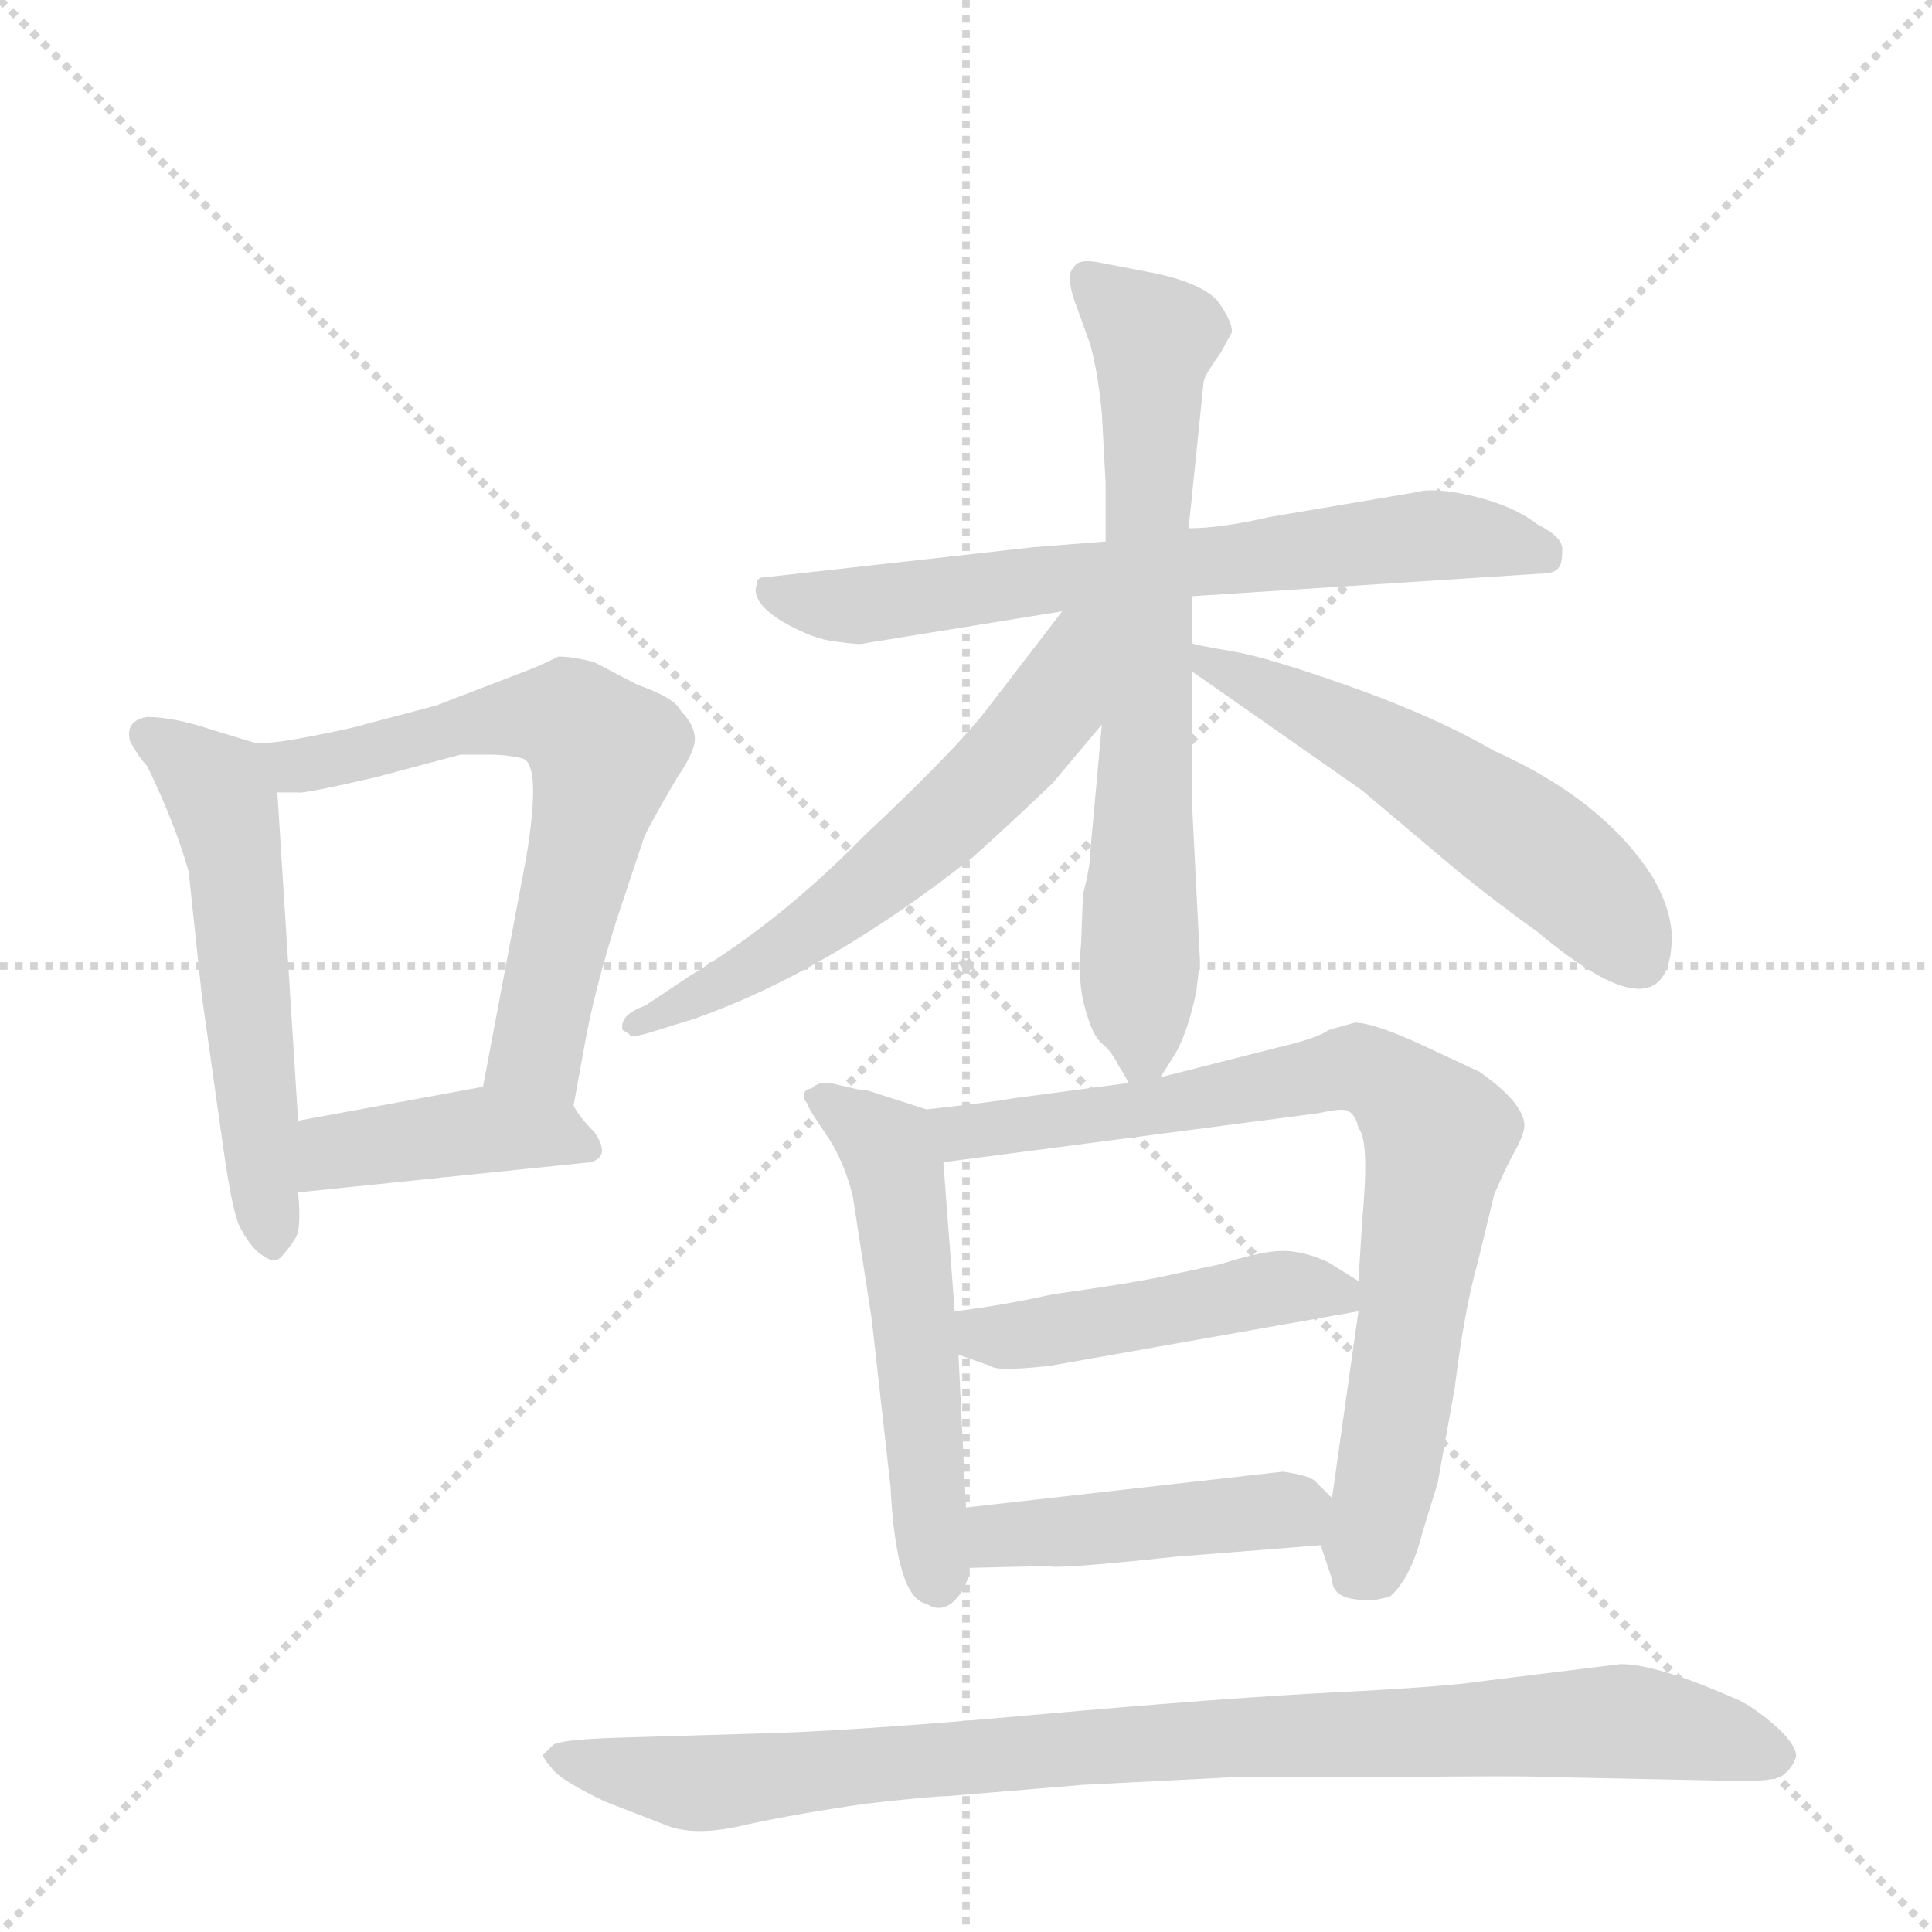 <svg version="1.1" viewBox="0 0 1024 1024" xmlns="http://www.w3.org/2000/svg">
  <g stroke="lightgray" stroke-dasharray="1,1" stroke-width="1" transform="scale(4, 4)">
    <line x1="0" y1="0" x2="256" y2="256"></line>
    <line x1="256" y1="0" x2="0" y2="256"></line>
    <line x1="128" y1="0" x2="128" y2="256"></line>
    <line x1="0" y1="128" x2="256" y2="128"></line>
  </g>
  <g transform="scale(1, -1) translate(0, -848)">
    <style type="text/css">
      
        @keyframes keyframes0 {
          from {
            stroke: blue;
            stroke-dashoffset: 542;
            stroke-width: 128;
          }
          64% {
            animation-timing-function: step-end;
            stroke: blue;
            stroke-dashoffset: 0;
            stroke-width: 128;
          }
          to {
            stroke: black;
            stroke-width: 1024;
          }
        }
        #make-me-a-hanzi-animation-0 {
          animation: keyframes0 0.691s both;
          animation-delay: 0s;
          animation-timing-function: linear;
        }
      
        @keyframes keyframes1 {
          from {
            stroke: blue;
            stroke-dashoffset: 633;
            stroke-width: 128;
          }
          67% {
            animation-timing-function: step-end;
            stroke: blue;
            stroke-dashoffset: 0;
            stroke-width: 128;
          }
          to {
            stroke: black;
            stroke-width: 1024;
          }
        }
        #make-me-a-hanzi-animation-1 {
          animation: keyframes1 0.765s both;
          animation-delay: 0.691s;
          animation-timing-function: linear;
        }
      
        @keyframes keyframes2 {
          from {
            stroke: blue;
            stroke-dashoffset: 411;
            stroke-width: 128;
          }
          57% {
            animation-timing-function: step-end;
            stroke: blue;
            stroke-dashoffset: 0;
            stroke-width: 128;
          }
          to {
            stroke: black;
            stroke-width: 1024;
          }
        }
        #make-me-a-hanzi-animation-2 {
          animation: keyframes2 0.584s both;
          animation-delay: 1.456s;
          animation-timing-function: linear;
        }
      
        @keyframes keyframes3 {
          from {
            stroke: blue;
            stroke-dashoffset: 671;
            stroke-width: 128;
          }
          69% {
            animation-timing-function: step-end;
            stroke: blue;
            stroke-dashoffset: 0;
            stroke-width: 128;
          }
          to {
            stroke: black;
            stroke-width: 1024;
          }
        }
        #make-me-a-hanzi-animation-3 {
          animation: keyframes3 0.796s both;
          animation-delay: 2.041s;
          animation-timing-function: linear;
        }
      
        @keyframes keyframes4 {
          from {
            stroke: blue;
            stroke-dashoffset: 690;
            stroke-width: 128;
          }
          69% {
            animation-timing-function: step-end;
            stroke: blue;
            stroke-dashoffset: 0;
            stroke-width: 128;
          }
          to {
            stroke: black;
            stroke-width: 1024;
          }
        }
        #make-me-a-hanzi-animation-4 {
          animation: keyframes4 0.812s both;
          animation-delay: 2.837s;
          animation-timing-function: linear;
        }
      
        @keyframes keyframes5 {
          from {
            stroke: blue;
            stroke-dashoffset: 590;
            stroke-width: 128;
          }
          66% {
            animation-timing-function: step-end;
            stroke: blue;
            stroke-dashoffset: 0;
            stroke-width: 128;
          }
          to {
            stroke: black;
            stroke-width: 1024;
          }
        }
        #make-me-a-hanzi-animation-5 {
          animation: keyframes5 0.73s both;
          animation-delay: 3.648s;
          animation-timing-function: linear;
        }
      
        @keyframes keyframes6 {
          from {
            stroke: blue;
            stroke-dashoffset: 542;
            stroke-width: 128;
          }
          64% {
            animation-timing-function: step-end;
            stroke: blue;
            stroke-dashoffset: 0;
            stroke-width: 128;
          }
          to {
            stroke: black;
            stroke-width: 1024;
          }
        }
        #make-me-a-hanzi-animation-6 {
          animation: keyframes6 0.691s both;
          animation-delay: 4.378s;
          animation-timing-function: linear;
        }
      
        @keyframes keyframes7 {
          from {
            stroke: blue;
            stroke-dashoffset: 539;
            stroke-width: 128;
          }
          64% {
            animation-timing-function: step-end;
            stroke: blue;
            stroke-dashoffset: 0;
            stroke-width: 128;
          }
          to {
            stroke: black;
            stroke-width: 1024;
          }
        }
        #make-me-a-hanzi-animation-7 {
          animation: keyframes7 0.689s both;
          animation-delay: 5.069s;
          animation-timing-function: linear;
        }
      
        @keyframes keyframes8 {
          from {
            stroke: blue;
            stroke-dashoffset: 772;
            stroke-width: 128;
          }
          72% {
            animation-timing-function: step-end;
            stroke: blue;
            stroke-dashoffset: 0;
            stroke-width: 128;
          }
          to {
            stroke: black;
            stroke-width: 1024;
          }
        }
        #make-me-a-hanzi-animation-8 {
          animation: keyframes8 0.878s both;
          animation-delay: 5.758s;
          animation-timing-function: linear;
        }
      
        @keyframes keyframes9 {
          from {
            stroke: blue;
            stroke-dashoffset: 463;
            stroke-width: 128;
          }
          60% {
            animation-timing-function: step-end;
            stroke: blue;
            stroke-dashoffset: 0;
            stroke-width: 128;
          }
          to {
            stroke: black;
            stroke-width: 1024;
          }
        }
        #make-me-a-hanzi-animation-9 {
          animation: keyframes9 0.627s both;
          animation-delay: 6.636s;
          animation-timing-function: linear;
        }
      
        @keyframes keyframes10 {
          from {
            stroke: blue;
            stroke-dashoffset: 437;
            stroke-width: 128;
          }
          59% {
            animation-timing-function: step-end;
            stroke: blue;
            stroke-dashoffset: 0;
            stroke-width: 128;
          }
          to {
            stroke: black;
            stroke-width: 1024;
          }
        }
        #make-me-a-hanzi-animation-10 {
          animation: keyframes10 0.606s both;
          animation-delay: 7.263s;
          animation-timing-function: linear;
        }
      
        @keyframes keyframes11 {
          from {
            stroke: blue;
            stroke-dashoffset: 907;
            stroke-width: 128;
          }
          75% {
            animation-timing-function: step-end;
            stroke: blue;
            stroke-dashoffset: 0;
            stroke-width: 128;
          }
          to {
            stroke: black;
            stroke-width: 1024;
          }
        }
        #make-me-a-hanzi-animation-11 {
          animation: keyframes11 0.988s both;
          animation-delay: 7.869s;
          animation-timing-function: linear;
        }
      
    </style>
    
      <path d="M 136 454 L 113 461 Q 92 468 78 468 Q 66 466 69 455 Q 74 446 78 442 Q 93 411 100 386 L 107 320 L 118 242 Q 123 206 127 198 Q 131 190 136 185 Q 142 180 145 180 Q 148 180 150 183 Q 153 186 156 191 Q 160 195 158 216 L 158 254 L 147 428 C 146 451 146 451 136 454 Z" fill="lightgray"></path>
    
      <path d="M 283 494 L 231 474 L 193 464 Q 187 462 166 458 Q 146 454 136 454 C 106 452 117 428 147 428 L 158 428 Q 160 427 199 436 L 244 448 L 260 448 Q 269 448 277 446 Q 287 443 279 394 L 256 272 C 250 243 299 232 304 262 L 310 295 Q 315 323 327 361 L 341 403 Q 342 407 359 436 Q 370 452 368 459 Q 367 465 361 471 Q 358 478 338 485 L 315 497 Q 304 500 296 500 Q 290 497 283 494 Z" fill="lightgray"></path>
    
      <path d="M 158 216 L 313 232 Q 324 235 315 248 Q 307 256 304 262 C 293 279 286 277 256 272 L 158 254 C 128 249 128 213 158 216 Z" fill="lightgray"></path>
    
      <path d="M 632 532 L 817 544 Q 824 544 826 547 Q 828 549 828 556 Q 829 563 815 570 Q 802 580 781 585 Q 760 590 750 587 L 673 574 Q 647 568 630 568 L 586 561 L 548 558 L 405 542 Q 401 542 401 538 Q 398 529 414 519 Q 431 509 443 508 Q 456 506 458 507 L 563 524 L 632 532 Z" fill="lightgray"></path>
    
      <path d="M 574 374 L 573 348 Q 571 328 575 314 Q 579 299 584 295 Q 589 291 593 283 Q 598 275 598 274 C 605 261 605 261 615 277 L 622 288 Q 629 299 634 322 L 636 339 L 632 418 L 632 492 L 632 507 L 632 532 L 630 568 L 638 646 Q 639 650 647 661 L 653 672 Q 653 678 645 689 Q 636 698 613 703 L 582 709 Q 571 711 569 706 Q 565 703 569 690 L 578 665 Q 582 650 584 629 L 586 592 L 586 561 L 584 464 L 578 398 Q 578 389 574 374 Z" fill="lightgray"></path>
    
      <path d="M 563 524 L 523 472 Q 506 450 458 405 Q 414 360 366 331 L 342 315 Q 328 310 330 302 Q 334 300 334 299 Q 334 298 342 300 L 368 308 Q 439 333 516 394 Q 535 411 558 433 L 584 464 C 640 531 582 549 563 524 Z" fill="lightgray"></path>
    
      <path d="M 632 492 L 722 429 L 773 386 Q 794 369 815 354 Q 883 297 886 348 Q 887 364 876 383 Q 850 424 792 450 Q 761 468 716 484 Q 671 500 652 503 Q 634 506 632 507 C 603 514 607 509 632 492 Z" fill="lightgray"></path>
    
      <path d="M 491 260 L 460 270 Q 457 270 453 271 L 440 274 Q 434 275 430 271 Q 427 271 426 268 Q 426 265 428 263 Q 428 261 437 248 Q 447 234 452 214 L 462 149 L 472 60 Q 475 1 491 -2 Q 500 -8 508 2 Q 513 8 514 17 L 512 49 L 508 130 L 506 153 L 500 232 C 498 258 498 258 491 260 Z" fill="lightgray"></path>
    
      <path d="M 598 274 L 538 266 Q 527 264 491 260 C 461 257 470 228 500 232 L 699 258 Q 712 261 715 259 Q 719 256 720 250 Q 726 244 722 201 L 720 169 L 720 153 L 706 54 C 702 24 698 34 700 29 L 706 11 Q 706 0 724 0 Q 727 -1 737 2 Q 748 12 754 36 L 762 62 L 771 112 Q 776 153 783 178 L 792 215 Q 798 229 803 238 Q 808 247 808 252 Q 807 264 784 280 L 754 294 Q 728 306 718 306 L 704 302 Q 699 298 678 293 L 615 277 L 598 274 Z" fill="lightgray"></path>
    
      <path d="M 720 169 L 704 179 Q 691 185 680 185 Q 669 185 647 178 L 619 172 Q 601 168 558 162 Q 531 156 506 153 C 476 149 480 140 508 130 L 525 124 Q 528 121 556 124 L 720 153 C 740 157 740 157 720 169 Z" fill="lightgray"></path>
    
      <path d="M 514 17 L 556 18 Q 558 16 624 23 L 700 29 C 729 31 727 33 706 54 L 697 63 Q 694 66 680 68 L 512 49 C 482 46 484 16 514 17 Z" fill="lightgray"></path>
    
      <path d="M 502 -104 L 574 -98 L 653 -94 L 733 -94 Q 805 -93 826 -94 L 924 -96 Q 943 -96 946 -92 Q 950 -89 952 -83 Q 952 -76 939 -65 Q 927 -55 919 -52 Q 878 -34 859 -34 L 786 -43 Q 767 -46 707 -49 Q 648 -52 547 -61 Q 447 -70 395 -71 L 328 -73 Q 296 -74 293 -77 L 288 -82 Q 287 -83 294 -91 Q 300 -97 321 -107 L 352 -119 Q 368 -126 396 -119 Q 424 -113 459 -108 Q 494 -104 502 -104 Z" fill="lightgray"></path>
    
    
      <clipPath id="make-me-a-hanzi-clip-0">
        <path d="M 136 454 L 113 461 Q 92 468 78 468 Q 66 466 69 455 Q 74 446 78 442 Q 93 411 100 386 L 107 320 L 118 242 Q 123 206 127 198 Q 131 190 136 185 Q 142 180 145 180 Q 148 180 150 183 Q 153 186 156 191 Q 160 195 158 216 L 158 254 L 147 428 C 146 451 146 451 136 454 Z"></path>
      </clipPath>
      <path clip-path="url(#make-me-a-hanzi-clip-0)" d="M 82 456 L 111 434 L 120 415 L 144 188" fill="none" id="make-me-a-hanzi-animation-0" stroke-dasharray="414 828" stroke-linecap="round"></path>
    
      <clipPath id="make-me-a-hanzi-clip-1">
        <path d="M 283 494 L 231 474 L 193 464 Q 187 462 166 458 Q 146 454 136 454 C 106 452 117 428 147 428 L 158 428 Q 160 427 199 436 L 244 448 L 260 448 Q 269 448 277 446 Q 287 443 279 394 L 256 272 C 250 243 299 232 304 262 L 310 295 Q 315 323 327 361 L 341 403 Q 342 407 359 436 Q 370 452 368 459 Q 367 465 361 471 Q 358 478 338 485 L 315 497 Q 304 500 296 500 Q 290 497 283 494 Z"></path>
      </clipPath>
      <path clip-path="url(#make-me-a-hanzi-clip-1)" d="M 143 449 L 185 445 L 243 464 L 285 469 L 301 467 L 315 456 L 321 447 L 284 292 L 299 269" fill="none" id="make-me-a-hanzi-animation-1" stroke-dasharray="505 1010" stroke-linecap="round"></path>
    
      <clipPath id="make-me-a-hanzi-clip-2">
        <path d="M 158 216 L 313 232 Q 324 235 315 248 Q 307 256 304 262 C 293 279 286 277 256 272 L 158 254 C 128 249 128 213 158 216 Z"></path>
      </clipPath>
      <path clip-path="url(#make-me-a-hanzi-clip-2)" d="M 165 222 L 183 239 L 253 249 L 293 247 L 311 240" fill="none" id="make-me-a-hanzi-animation-2" stroke-dasharray="283 566" stroke-linecap="round"></path>
    
      <clipPath id="make-me-a-hanzi-clip-3">
        <path d="M 632 532 L 817 544 Q 824 544 826 547 Q 828 549 828 556 Q 829 563 815 570 Q 802 580 781 585 Q 760 590 750 587 L 673 574 Q 647 568 630 568 L 586 561 L 548 558 L 405 542 Q 401 542 401 538 Q 398 529 414 519 Q 431 509 443 508 Q 456 506 458 507 L 563 524 L 632 532 Z"></path>
      </clipPath>
      <path clip-path="url(#make-me-a-hanzi-clip-3)" d="M 408 535 L 452 527 L 768 565 L 819 553" fill="none" id="make-me-a-hanzi-animation-3" stroke-dasharray="543 1086" stroke-linecap="round"></path>
    
      <clipPath id="make-me-a-hanzi-clip-4">
        <path d="M 574 374 L 573 348 Q 571 328 575 314 Q 579 299 584 295 Q 589 291 593 283 Q 598 275 598 274 C 605 261 605 261 615 277 L 622 288 Q 629 299 634 322 L 636 339 L 632 418 L 632 492 L 632 507 L 632 532 L 630 568 L 638 646 Q 639 650 647 661 L 653 672 Q 653 678 645 689 Q 636 698 613 703 L 582 709 Q 571 711 569 706 Q 565 703 569 690 L 578 665 Q 582 650 584 629 L 586 592 L 586 561 L 584 464 L 578 398 Q 578 389 574 374 Z"></path>
      </clipPath>
      <path clip-path="url(#make-me-a-hanzi-clip-4)" d="M 577 700 L 611 667 L 606 291 L 601 282" fill="none" id="make-me-a-hanzi-animation-4" stroke-dasharray="562 1124" stroke-linecap="round"></path>
    
      <clipPath id="make-me-a-hanzi-clip-5">
        <path d="M 563 524 L 523 472 Q 506 450 458 405 Q 414 360 366 331 L 342 315 Q 328 310 330 302 Q 334 300 334 299 Q 334 298 342 300 L 368 308 Q 439 333 516 394 Q 535 411 558 433 L 584 464 C 640 531 582 549 563 524 Z"></path>
      </clipPath>
      <path clip-path="url(#make-me-a-hanzi-clip-5)" d="M 581 519 L 570 510 L 551 465 L 495 407 L 417 347 L 335 305" fill="none" id="make-me-a-hanzi-animation-5" stroke-dasharray="462 924" stroke-linecap="round"></path>
    
      <clipPath id="make-me-a-hanzi-clip-6">
        <path d="M 632 492 L 722 429 L 773 386 Q 794 369 815 354 Q 883 297 886 348 Q 887 364 876 383 Q 850 424 792 450 Q 761 468 716 484 Q 671 500 652 503 Q 634 506 632 507 C 603 514 607 509 632 492 Z"></path>
      </clipPath>
      <path clip-path="url(#make-me-a-hanzi-clip-6)" d="M 633 500 L 716 461 L 786 418 L 838 378 L 867 341" fill="none" id="make-me-a-hanzi-animation-6" stroke-dasharray="414 828" stroke-linecap="round"></path>
    
      <clipPath id="make-me-a-hanzi-clip-7">
        <path d="M 491 260 L 460 270 Q 457 270 453 271 L 440 274 Q 434 275 430 271 Q 427 271 426 268 Q 426 265 428 263 Q 428 261 437 248 Q 447 234 452 214 L 462 149 L 472 60 Q 475 1 491 -2 Q 500 -8 508 2 Q 513 8 514 17 L 512 49 L 508 130 L 506 153 L 500 232 C 498 258 498 258 491 260 Z"></path>
      </clipPath>
      <path clip-path="url(#make-me-a-hanzi-clip-7)" d="M 430 267 L 470 240 L 476 222 L 498 7" fill="none" id="make-me-a-hanzi-animation-7" stroke-dasharray="411 822" stroke-linecap="round"></path>
    
      <clipPath id="make-me-a-hanzi-clip-8">
        <path d="M 598 274 L 538 266 Q 527 264 491 260 C 461 257 470 228 500 232 L 699 258 Q 712 261 715 259 Q 719 256 720 250 Q 726 244 722 201 L 720 169 L 720 153 L 706 54 C 702 24 698 34 700 29 L 706 11 Q 706 0 724 0 Q 727 -1 737 2 Q 748 12 754 36 L 762 62 L 771 112 Q 776 153 783 178 L 792 215 Q 798 229 803 238 Q 808 247 808 252 Q 807 264 784 280 L 754 294 Q 728 306 718 306 L 704 302 Q 699 298 678 293 L 615 277 L 598 274 Z"></path>
      </clipPath>
      <path clip-path="url(#make-me-a-hanzi-clip-8)" d="M 502 256 L 510 248 L 537 250 L 719 282 L 755 256 L 762 244 L 745 123 L 720 13" fill="none" id="make-me-a-hanzi-animation-8" stroke-dasharray="644 1288" stroke-linecap="round"></path>
    
      <clipPath id="make-me-a-hanzi-clip-9">
        <path d="M 720 169 L 704 179 Q 691 185 680 185 Q 669 185 647 178 L 619 172 Q 601 168 558 162 Q 531 156 506 153 C 476 149 480 140 508 130 L 525 124 Q 528 121 556 124 L 720 153 C 740 157 740 157 720 169 Z"></path>
      </clipPath>
      <path clip-path="url(#make-me-a-hanzi-clip-9)" d="M 513 148 L 521 141 L 541 140 L 683 166 L 701 165 L 712 157" fill="none" id="make-me-a-hanzi-animation-9" stroke-dasharray="335 670" stroke-linecap="round"></path>
    
      <clipPath id="make-me-a-hanzi-clip-10">
        <path d="M 514 17 L 556 18 Q 558 16 624 23 L 700 29 C 729 31 727 33 706 54 L 697 63 Q 694 66 680 68 L 512 49 C 482 46 484 16 514 17 Z"></path>
      </clipPath>
      <path clip-path="url(#make-me-a-hanzi-clip-10)" d="M 521 23 L 529 34 L 659 46 L 682 48 L 692 38" fill="none" id="make-me-a-hanzi-animation-10" stroke-dasharray="309 618" stroke-linecap="round"></path>
    
      <clipPath id="make-me-a-hanzi-clip-11">
        <path d="M 502 -104 L 574 -98 L 653 -94 L 733 -94 Q 805 -93 826 -94 L 924 -96 Q 943 -96 946 -92 Q 950 -89 952 -83 Q 952 -76 939 -65 Q 927 -55 919 -52 Q 878 -34 859 -34 L 786 -43 Q 767 -46 707 -49 Q 648 -52 547 -61 Q 447 -70 395 -71 L 328 -73 Q 296 -74 293 -77 L 288 -82 Q 287 -83 294 -91 Q 300 -97 321 -107 L 352 -119 Q 368 -126 396 -119 Q 424 -113 459 -108 Q 494 -104 502 -104 Z"></path>
      </clipPath>
      <path clip-path="url(#make-me-a-hanzi-clip-11)" d="M 295 -84 L 383 -97 L 575 -77 L 855 -64 L 942 -83" fill="none" id="make-me-a-hanzi-animation-11" stroke-dasharray="779 1558" stroke-linecap="round"></path>
    
  </g>
</svg>
